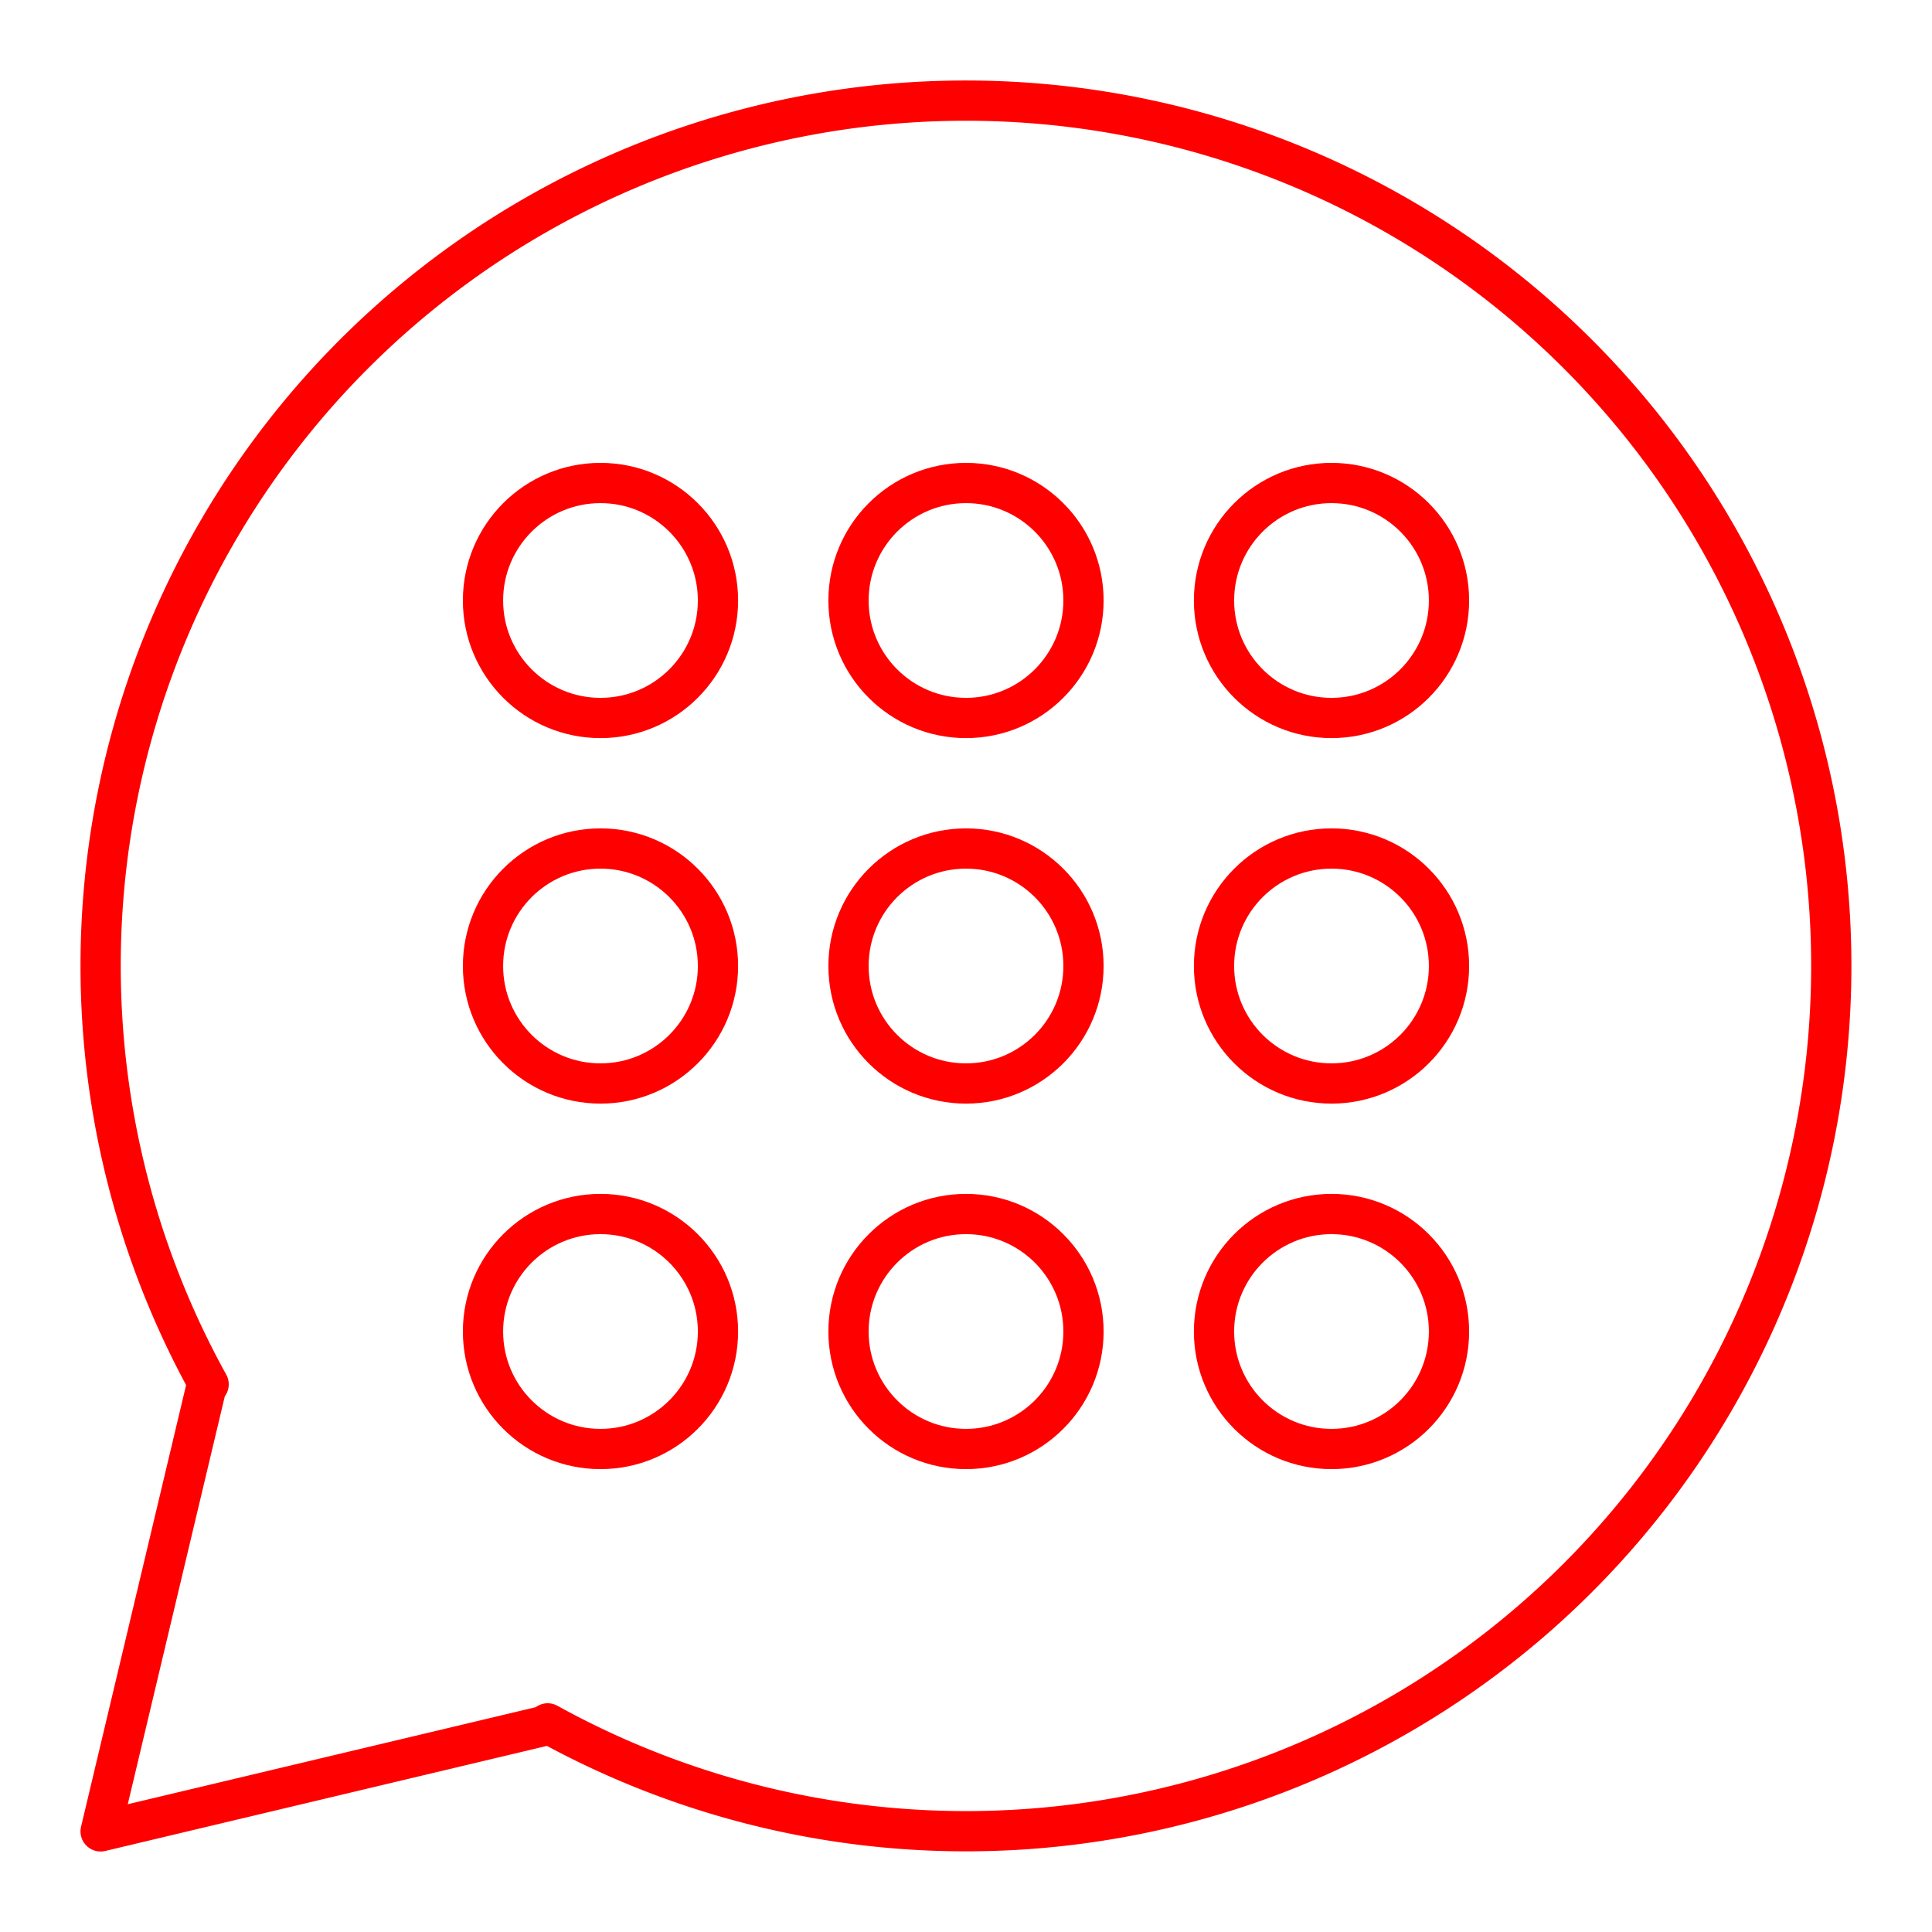 <svg xmlns="http://www.w3.org/2000/svg" viewBox="0 0 48 48"><defs><style>.a{fill:none;stroke:#FF0000;stroke-linecap:round;stroke-linejoin:round;}</style></defs><path class="a" d="M24,2.5A21.494,21.494,0,0,0,5.183,34.393L5.15,34.36,2.5,45.5l11.14-2.65-.033-.033A21.498,21.498,0,1,0,24,2.5Z"/><circle class="a" cx="24" cy="24" r="2.919"/><circle class="a" cx="33.081" cy="24" r="2.919"/><circle class="a" cx="33.081" cy="14.919" r="2.919"/><circle class="a" cx="24" cy="14.919" r="2.919"/><circle class="a" cx="14.919" cy="14.919" r="2.919"/><circle class="a" cx="14.919" cy="24" r="2.919"/><circle class="a" cx="14.919" cy="33.081" r="2.919"/><circle class="a" cx="24" cy="33.081" r="2.919"/><circle class="a" cx="33.081" cy="33.081" r="2.919"/></svg>